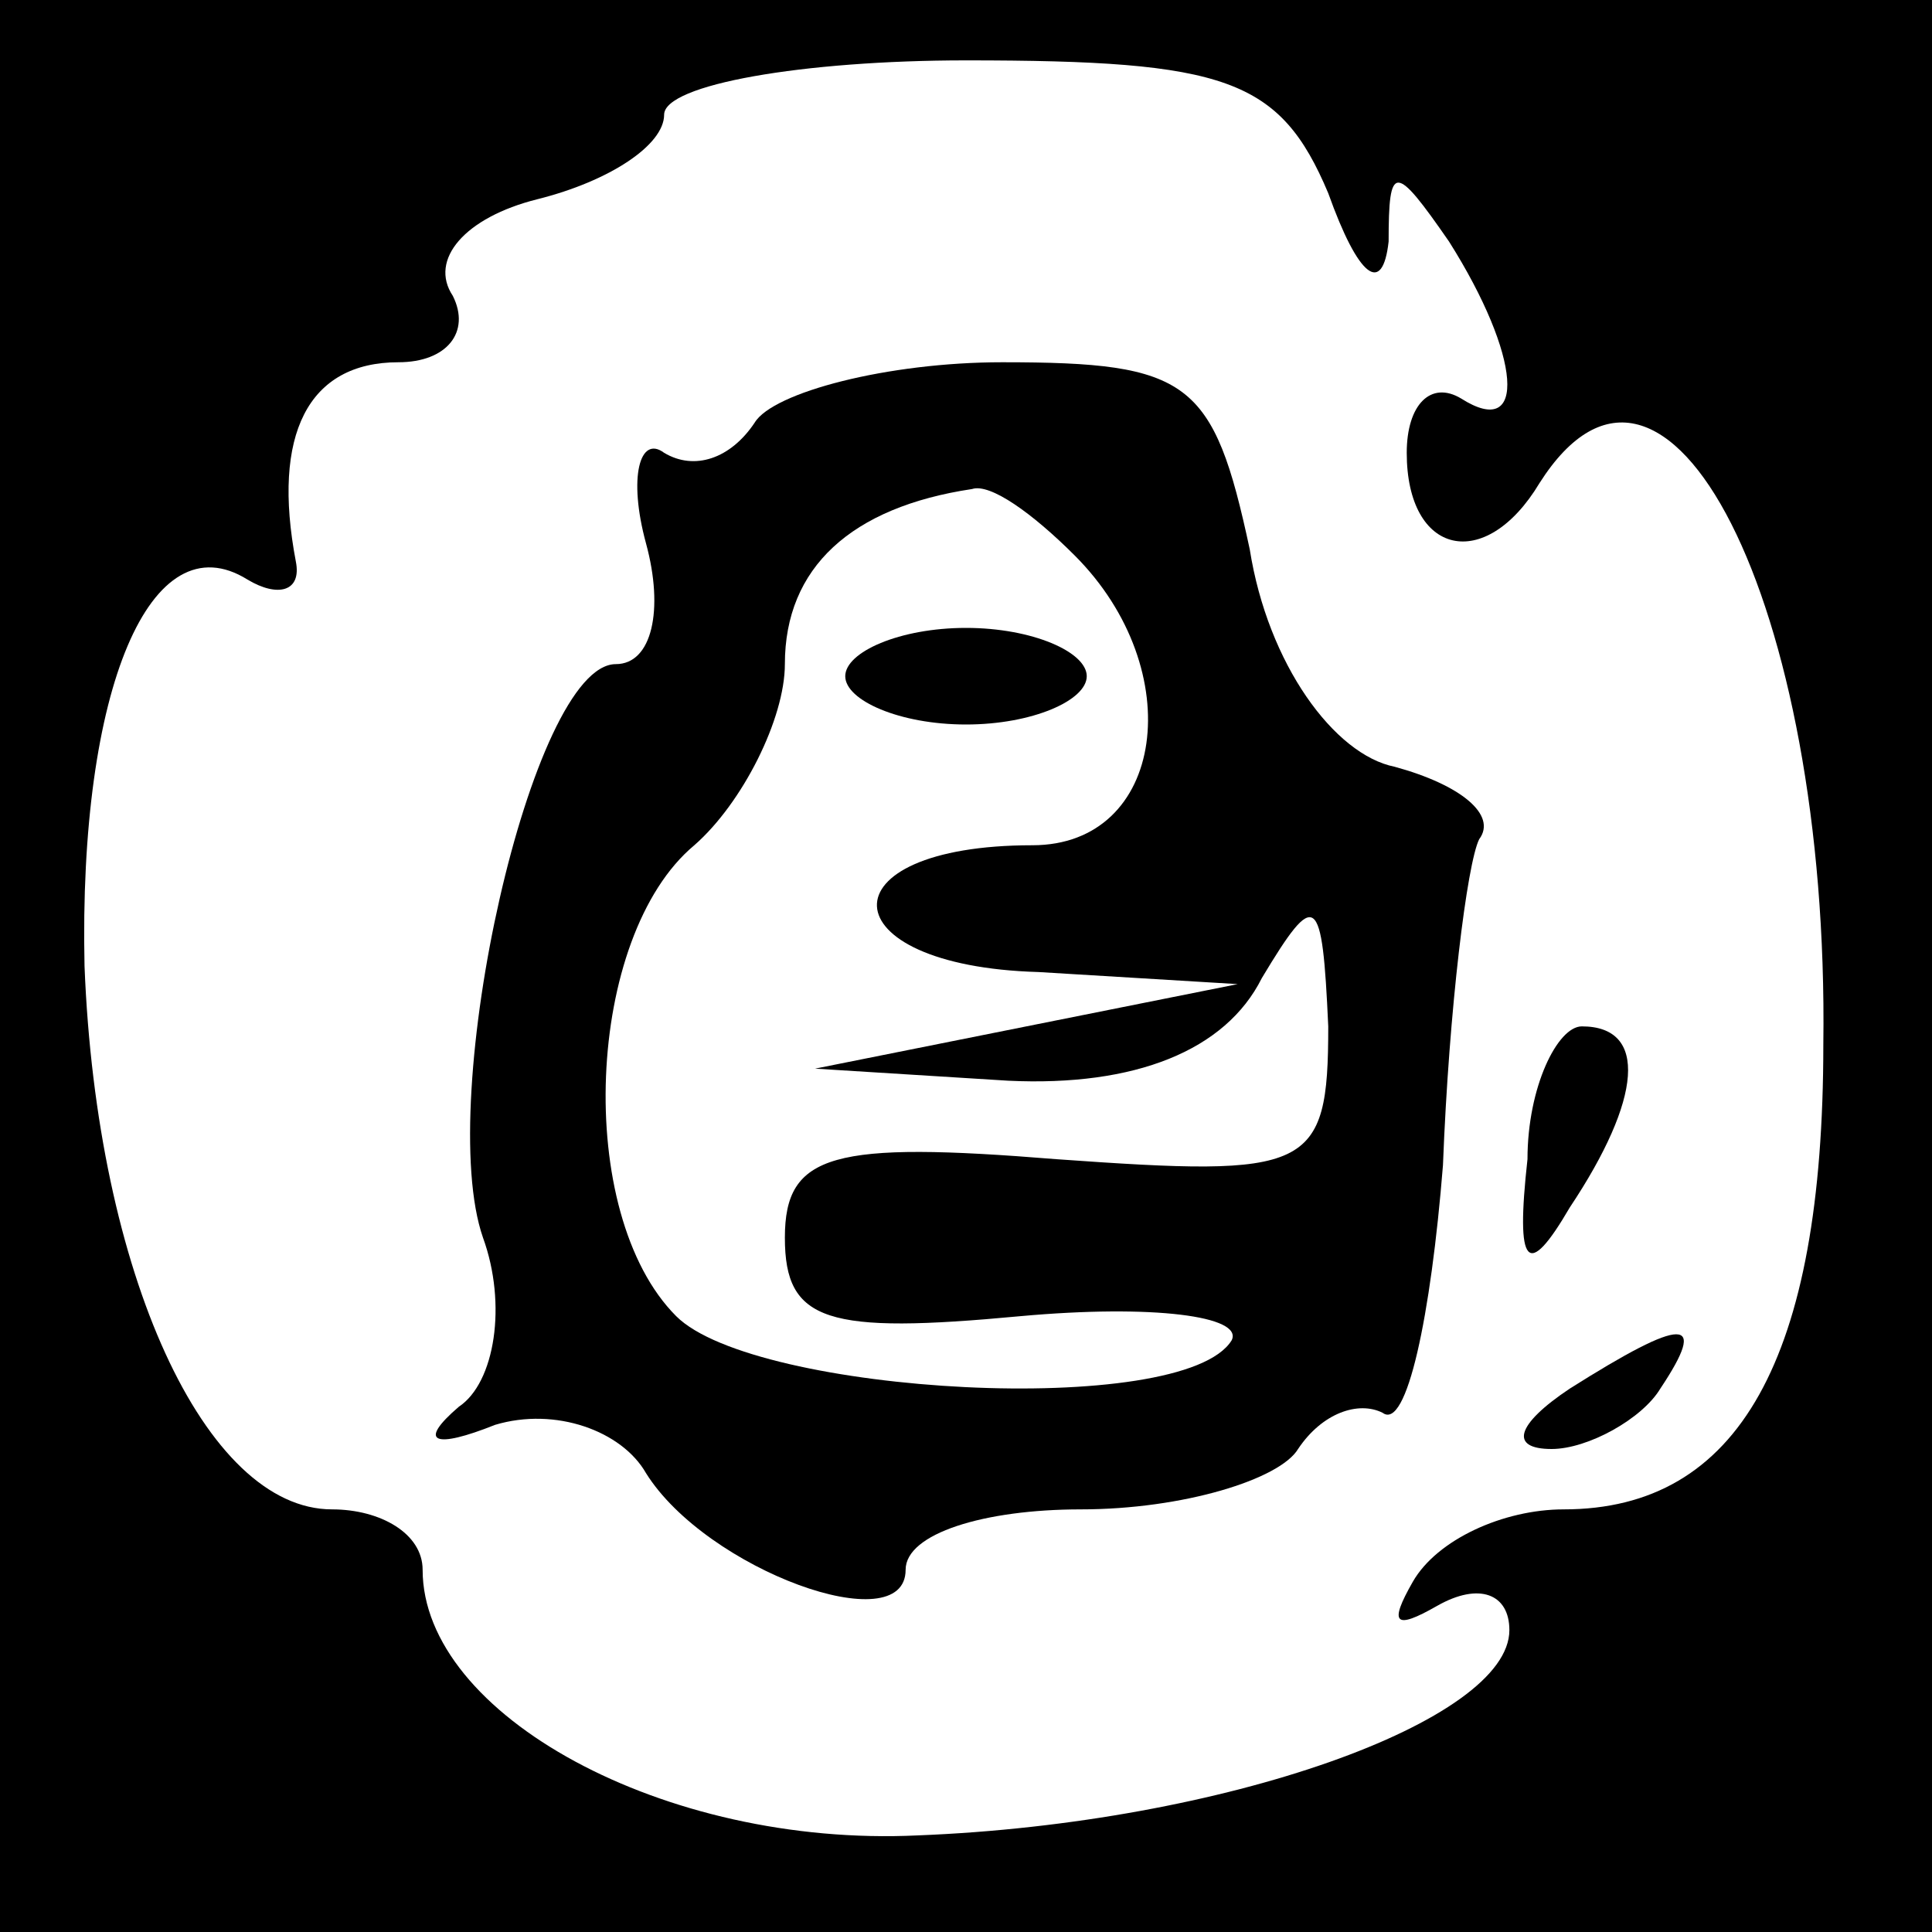 <?xml version="1.0" standalone="no"?>
<!DOCTYPE svg PUBLIC "-//W3C//DTD SVG 20010904//EN"
 "http://www.w3.org/TR/2001/REC-SVG-20010904/DTD/svg10.dtd">
<svg version="1.0" xmlns="http://www.w3.org/2000/svg"
 width="32pt" height="32pt" viewBox="0 0 32 32"
 preserveAspectRatio="xMidYMid meet">
<rect x="0" y="0" width="32" height="32" fill="#808080" stroke="none"/>
<g transform="translate(0,32) scale(0.1,-0.1)"
fill="#000000" stroke="none">
<path fill="#000000" stroke="none" d="M0 160 l0 -160 160 0 160 0 0 160 0
160 -160 0 -160 0 0 -160z"/>
<path fill="#ffffff" stroke="none" d="M220 288 c5 -14 9 -17 10 -8 0 13 1 13
10 0 12 -19 13 -33 2 -26 -5 3 -9 -1 -9 -9 0 -17 13 -20 22 -5 21 33 48 -20
47 -93 0 -52 -14 -77 -43 -77 -10 0 -21 -5 -25 -12 -4 -7 -3 -8 4 -4 7 4 12 2
12 -4 0 -15 -47 -32 -98 -34 -42 -2 -82 20 -82 44 0 6 -7 10 -15 10 -21 0 -39
39 -41 90 -1 46 11 74 27 64 5 -3 9 -2 8 3 -4 21 2 33 17 33 8 0 12 5 9 11 -4
6 2 13 14 16 12 3 21 9 21 14 0 5 23 9 50 9 43 0 52 -3 60 -22z"/>
<path fill="#000000" stroke="none" d="M125 250 c-4 -6 -10 -8 -15 -5 -4 3 -6
-4 -3 -15 3 -11 1 -20 -5 -20 -14 0 -30 -72 -22 -95 4 -11 2 -24 -4 -28 -7 -6
-4 -7 6 -3 10 3 21 -1 25 -8 10 -16 43 -28 43 -16 0 6 13 10 29 10 17 0 33 5
36 10 4 6 10 8 14 6 4 -3 8 16 10 41 1 26 4 50 6 54 3 4 -3 9 -14 12 -10 2
-21 17 -24 36 -6 28 -10 31 -41 31 -19 0 -38 -5 -41 -10z"/>
<path fill="#ffffff" stroke="none" d="M178 228 c19 -19 15 -48 -7 -48 -35 0
-34 -20 1 -21 l33 -2 -35 -7 -35 -7 32 -2 c21 -1 36 5 42 17 9 15 10 14 11 -8
0 -24 -3 -25 -45 -22 -37 3 -45 1 -45 -13 0 -14 7 -16 39 -13 22 2 37 0 35 -4
-8 -13 -79 -9 -92 4 -17 17 -15 63 3 78 8 7 15 21 15 30 0 16 11 26 31 29 3 1
10 -4 17 -11z"/>
<path fill="#000000" stroke="none" d="M140 208 c0 -4 9 -8 20 -8 11 0 20 4
20 8 0 4 -9 8 -20 8 -11 0 -20 -4 -20 -8z"/>
<path fill="#000000" stroke="none" d="M253 128 c-2 -18 0 -20 7 -8 12 18 13
30 2 30 -4 0 -9 -10 -9 -22z"/>
<path fill="#000000" stroke="none" d="M260 90 c-9 -6 -10 -10 -3 -10 6 0 15
5 18 10 8 12 4 12 -15 0z"/>
</g>
</svg>
